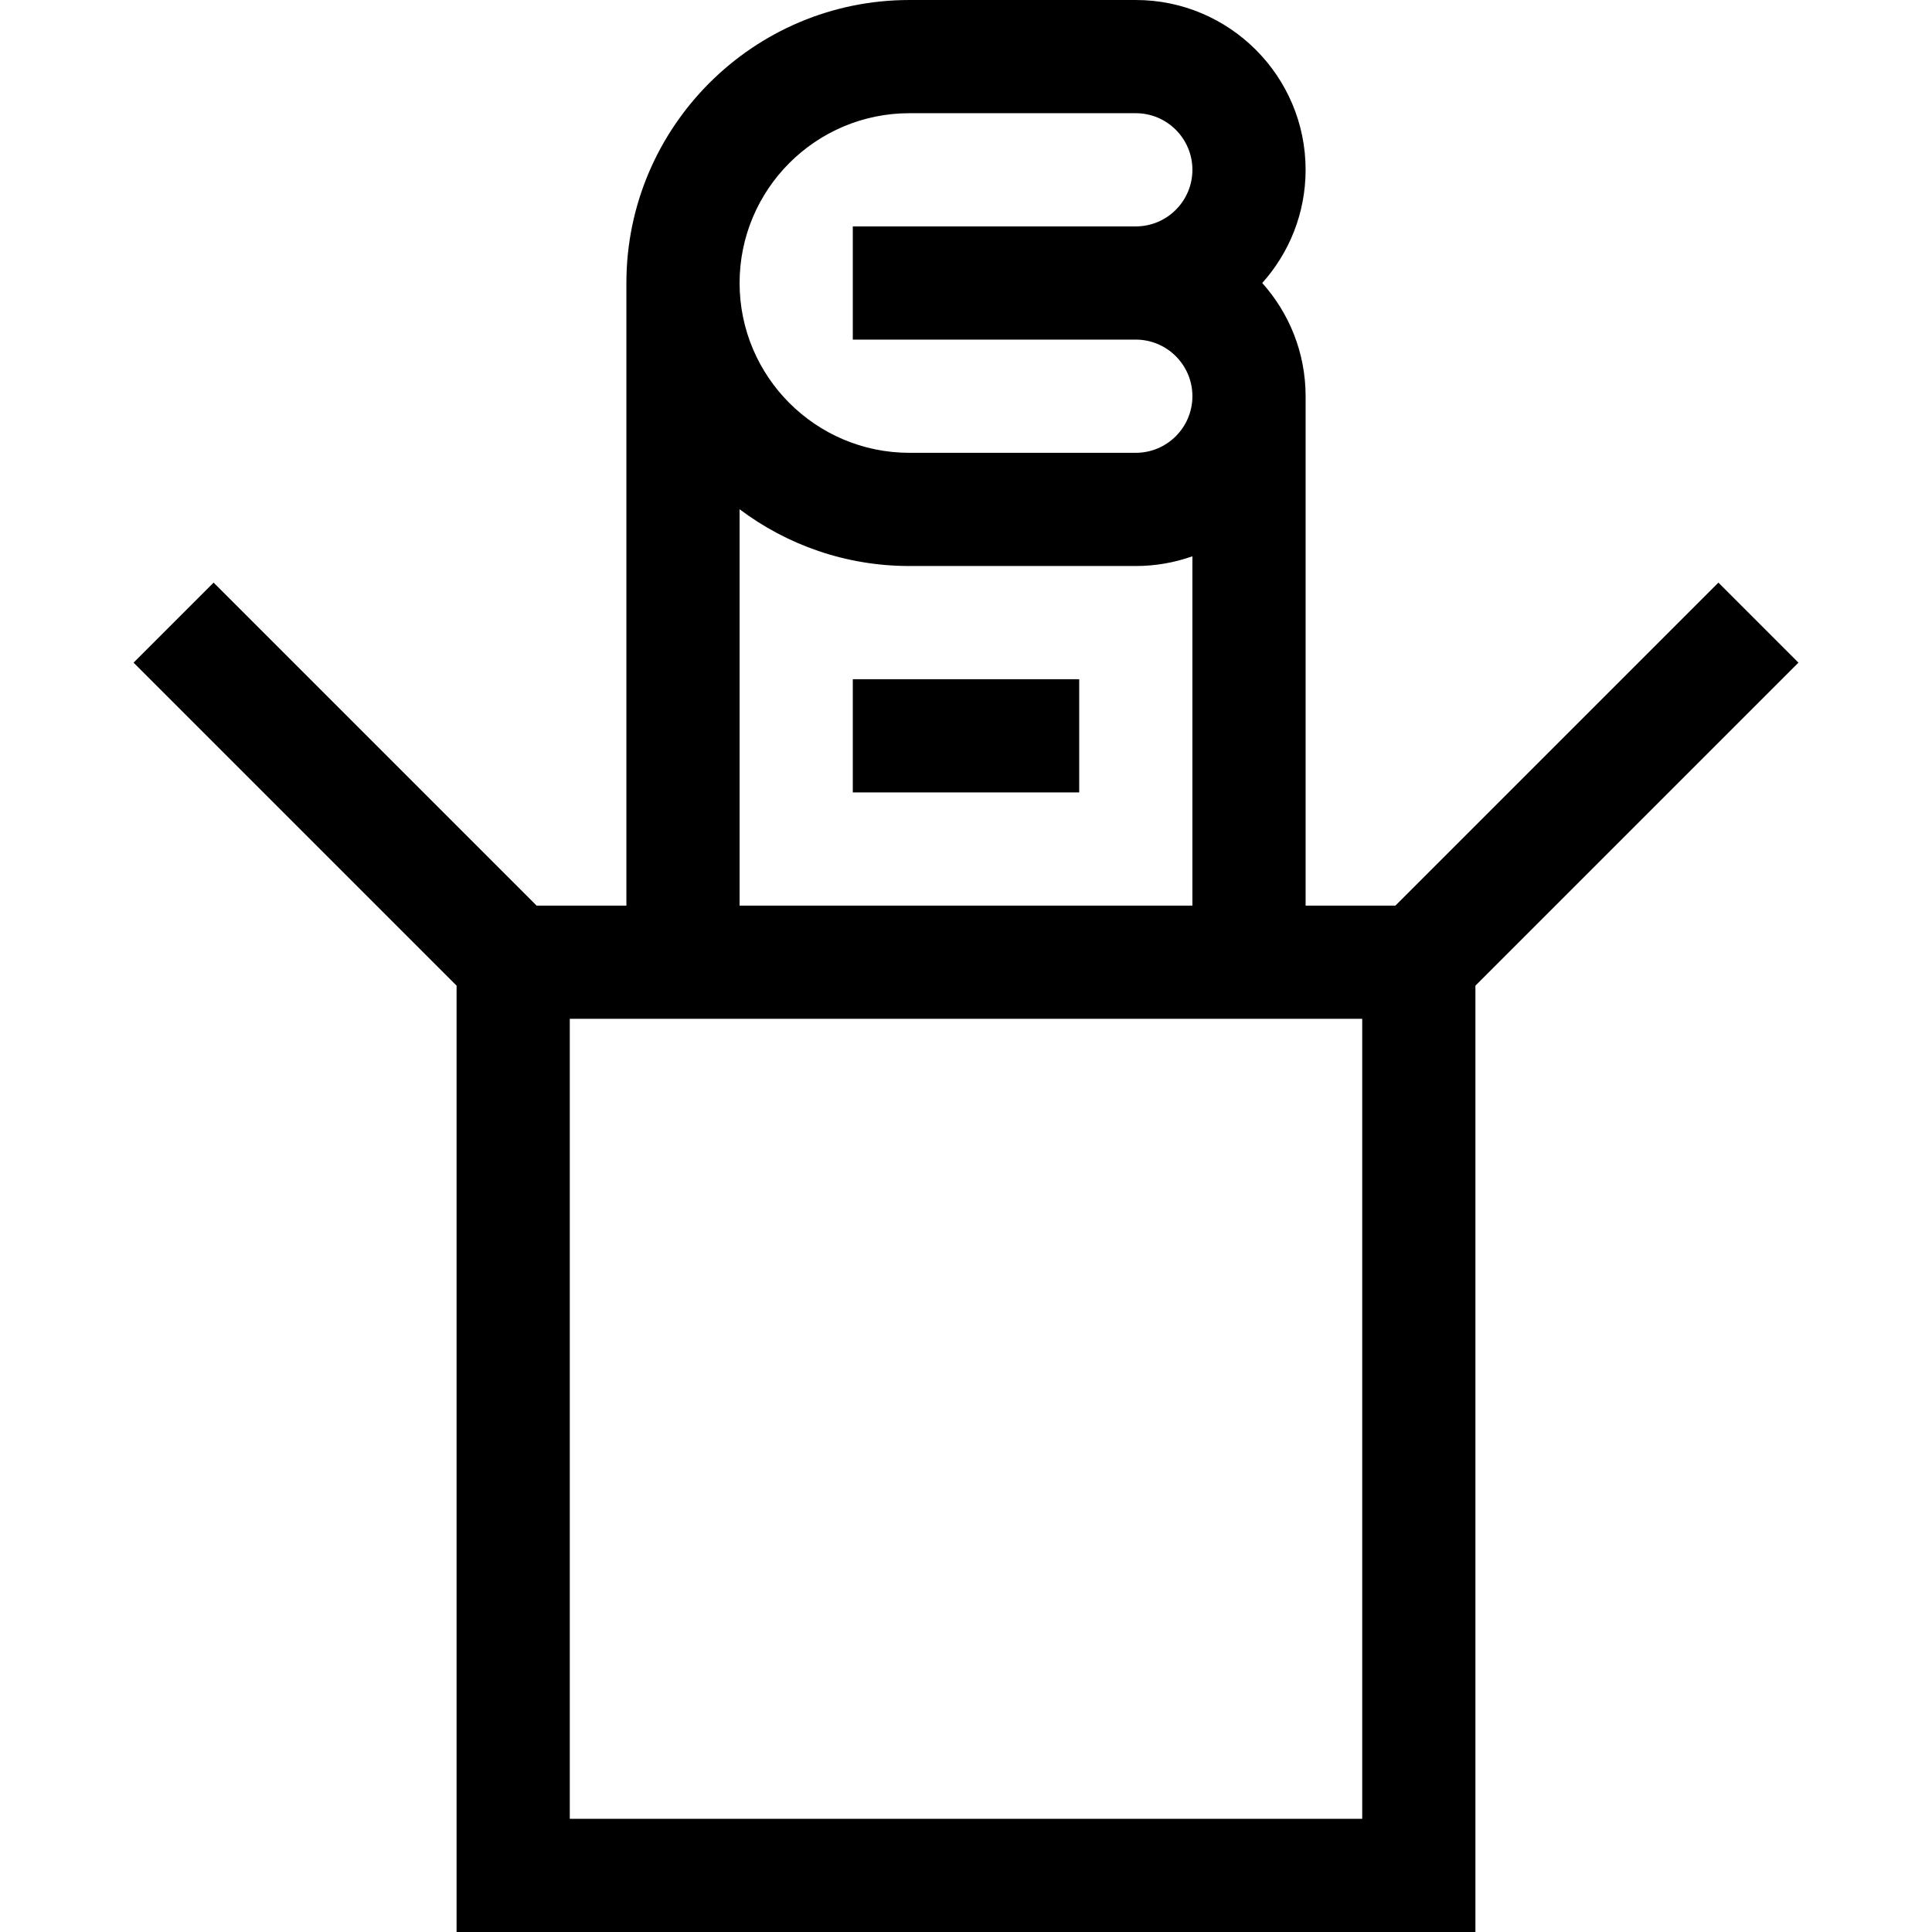 <svg id="Capa_1" enable-background="new 0 0 512 512" height="512" viewBox="0 0 512 512" width="512" xmlns="http://www.w3.org/2000/svg"><g><path d="m476.606 175.606-21.213-21.213-85.606 85.607h-23.787v-135c0-11.517-4.354-22.032-11.495-30 7.141-7.968 11.495-18.483 11.495-30 0-24.813-20.187-45-45-45h-60c-41.355 0-75 33.645-75 75v165h-23.787l-85.606-85.606-21.213 21.213 85.606 85.606v250.787h270v-250.787zm-235.606-145.606h60c8.271 0 15 6.729 15 15s-6.729 15-15 15h-75v30h75c8.271 0 15 6.729 15 15s-6.729 15-15 15h-60c-24.813 0-45-20.187-45-45s20.187-45 45-45zm-45 104.959c12.544 9.438 28.129 15.041 45 15.041h60c5.258 0 10.305-.915 15-2.58v92.58h-120zm165 347.041h-210v-212h210z"/><path d="m226 180h60v30h-60z"/></g></svg>